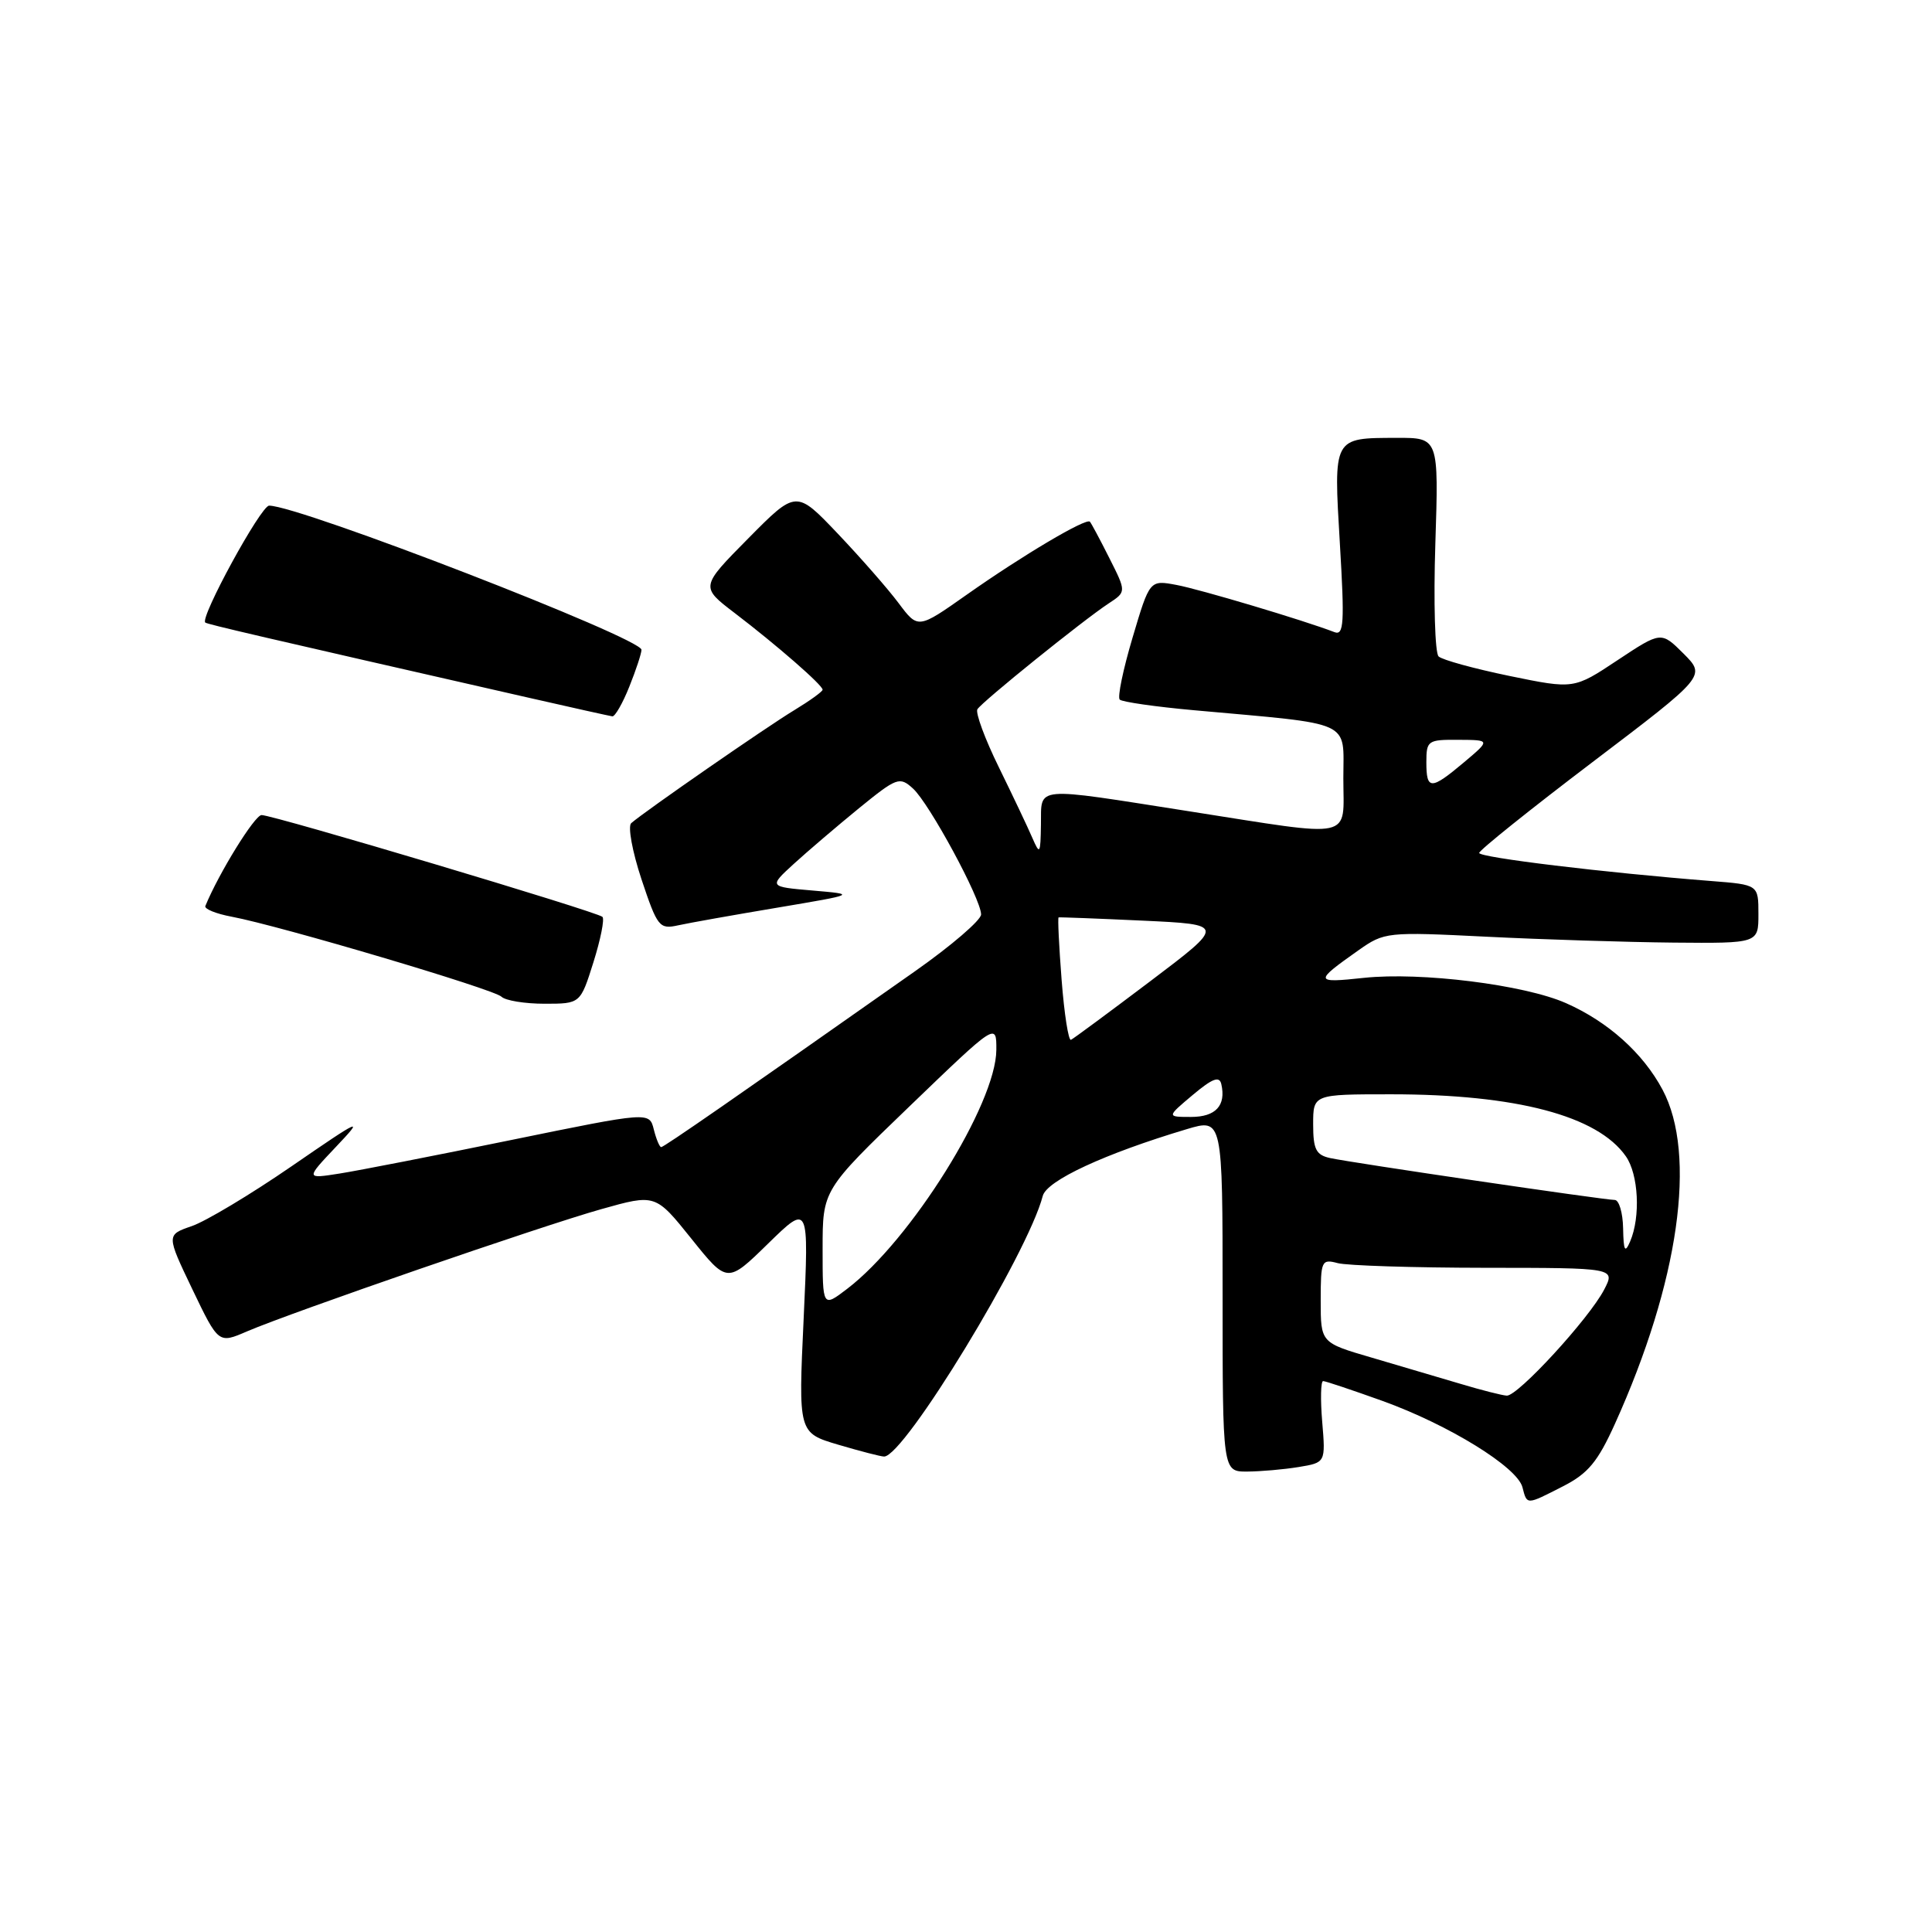 <?xml version="1.0" encoding="UTF-8" standalone="no"?>
<!DOCTYPE svg PUBLIC "-//W3C//DTD SVG 1.1//EN" "http://www.w3.org/Graphics/SVG/1.1/DTD/svg11.dtd" >
<svg xmlns="http://www.w3.org/2000/svg" xmlns:xlink="http://www.w3.org/1999/xlink" version="1.1" viewBox="0 0 256 256">
 <g >
 <path fill="currentColor"
d=" M 207.13 196.93 C 210.42 195.25 211.71 193.70 213.98 188.68 C 222.48 169.88 224.88 152.98 220.29 144.38 C 217.70 139.53 213.07 135.38 207.50 132.92 C 201.99 130.48 188.26 128.77 180.74 129.57 C 174.13 130.28 174.09 130.09 180.00 125.92 C 183.44 123.50 183.74 123.46 197.00 124.12 C 204.43 124.49 215.56 124.84 221.75 124.90 C 233.00 125.00 233.00 125.00 233.00 121.12 C 233.00 117.23 233.00 117.23 226.75 116.74 C 212.58 115.63 196.00 113.62 196.00 113.02 C 196.00 112.67 202.76 107.25 211.02 100.98 C 226.04 89.58 226.04 89.58 223.08 86.61 C 220.11 83.65 220.11 83.65 214.33 87.48 C 208.55 91.32 208.55 91.32 200.03 89.57 C 195.34 88.60 191.10 87.44 190.62 86.98 C 190.14 86.52 189.94 79.81 190.19 72.07 C 190.64 58.00 190.64 58.00 185.07 58.02 C 176.60 58.04 176.70 57.85 177.54 72.03 C 178.17 82.59 178.07 84.24 176.82 83.76 C 172.74 82.19 159.01 78.09 155.90 77.51 C 152.34 76.84 152.34 76.84 150.07 84.49 C 148.82 88.69 148.05 92.39 148.37 92.70 C 148.68 93.01 153.11 93.65 158.22 94.11 C 179.57 96.04 178.00 95.33 178.00 103.12 C 178.00 111.37 179.80 110.98 157.57 107.50 C 136.70 104.23 138.01 104.11 137.93 109.25 C 137.87 113.19 137.79 113.32 136.78 111.00 C 136.19 109.62 134.19 105.42 132.35 101.66 C 130.50 97.90 129.23 94.44 129.51 93.98 C 130.14 92.97 143.56 82.15 146.90 79.96 C 149.25 78.42 149.25 78.42 147.00 73.96 C 145.77 71.51 144.60 69.33 144.42 69.13 C 143.94 68.58 135.46 73.61 128.07 78.82 C 121.64 83.35 121.64 83.35 119.08 79.93 C 117.67 78.04 114.04 73.90 111.01 70.71 C 105.50 64.92 105.50 64.92 99.15 71.34 C 92.80 77.76 92.80 77.76 97.35 81.23 C 102.93 85.49 109.00 90.78 109.00 91.39 C 109.00 91.63 107.31 92.85 105.25 94.10 C 101.69 96.24 85.47 107.48 83.64 109.07 C 83.17 109.49 83.78 112.83 85.00 116.51 C 87.11 122.83 87.37 123.16 89.86 122.61 C 91.31 122.29 97.22 121.24 103.00 120.27 C 113.50 118.50 113.50 118.50 107.68 118.00 C 101.87 117.50 101.87 117.50 105.18 114.47 C 107.01 112.80 110.89 109.49 113.80 107.11 C 118.84 103.01 119.20 102.87 120.97 104.48 C 123.13 106.43 130.00 119.13 130.00 121.17 C 130.00 121.92 126.06 125.31 121.25 128.69 C 97.34 145.51 87.97 152.00 87.61 152.00 C 87.40 152.00 86.95 150.94 86.63 149.65 C 86.04 147.31 86.04 147.31 67.77 151.05 C 57.72 153.11 47.48 155.11 45.00 155.50 C 40.50 156.21 40.50 156.21 44.50 151.98 C 48.29 147.98 47.98 148.11 38.63 154.54 C 33.21 158.27 27.25 161.84 25.40 162.47 C 22.04 163.63 22.04 163.63 25.49 170.84 C 28.95 178.05 28.95 178.05 32.72 176.42 C 38.64 173.88 71.71 162.46 79.67 160.22 C 86.85 158.20 86.85 158.20 91.61 164.13 C 96.37 170.07 96.37 170.07 101.78 164.78 C 107.19 159.50 107.19 159.50 106.49 174.68 C 105.78 189.86 105.78 189.86 111.07 191.43 C 113.98 192.29 116.72 193.00 117.15 193.00 C 119.82 193.00 136.20 166.10 138.17 158.47 C 138.70 156.43 146.38 152.87 157.25 149.62 C 162.00 148.20 162.00 148.20 162.00 171.60 C 162.00 195.00 162.00 195.00 165.25 194.99 C 167.04 194.98 170.11 194.71 172.07 194.39 C 175.65 193.80 175.65 193.80 175.20 188.40 C 174.95 185.43 175.01 183.00 175.32 183.00 C 175.63 183.00 179.17 184.19 183.19 185.63 C 191.97 188.80 201.02 194.38 201.73 197.06 C 202.35 199.45 202.20 199.45 207.13 196.93 Z  M 78.63 127.51 C 79.58 124.49 80.12 121.79 79.83 121.49 C 79.16 120.82 36.22 108.00 34.66 108.00 C 33.75 108.00 28.99 115.71 27.21 120.05 C 27.05 120.44 28.62 121.08 30.71 121.47 C 37.05 122.66 65.44 131.07 66.45 132.07 C 66.97 132.58 69.54 133.00 72.15 133.00 C 76.90 133.00 76.90 133.00 78.63 127.51 Z  M 83.39 90.98 C 84.28 88.77 85.00 86.57 85.00 86.10 C 85.00 84.55 39.68 67.00 35.66 67.00 C 34.57 67.00 26.46 81.86 27.20 82.49 C 27.47 82.72 34.22 84.29 70.00 92.44 C 75.78 93.76 80.79 94.87 81.14 94.92 C 81.49 94.96 82.51 93.19 83.39 90.98 Z  M 193.50 183.36 C 190.75 182.54 185.46 180.98 181.75 179.89 C 175.00 177.92 175.00 177.92 175.00 172.34 C 175.00 167.05 175.11 166.80 177.25 167.37 C 178.49 167.70 187.27 167.98 196.78 167.99 C 214.05 168.00 214.05 168.00 212.56 170.88 C 210.58 174.70 201.11 185.02 199.65 184.93 C 199.02 184.89 196.25 184.19 193.50 183.36 Z  M 109.00 165.47 C 109.00 157.68 109.00 157.68 120.52 146.59 C 132.04 135.50 132.04 135.50 132.02 139.12 C 131.98 146.27 120.70 164.34 112.25 170.78 C 109.00 173.26 109.00 173.26 109.00 165.47 Z  M 215.07 162.75 C 215.03 160.69 214.53 159.00 213.96 159.00 C 212.58 159.00 179.13 154.08 176.25 153.45 C 174.38 153.04 174.00 152.30 174.00 148.98 C 174.00 145.00 174.00 145.00 184.32 145.00 C 200.90 145.00 211.68 147.84 215.43 153.21 C 217.12 155.61 217.40 161.25 216.00 164.50 C 215.31 166.10 215.13 165.76 215.07 162.75 Z  M 158.04 145.09 C 160.65 142.90 161.58 142.54 161.83 143.65 C 162.48 146.49 161.09 148.00 157.82 148.00 C 154.58 148.00 154.58 148.00 158.04 145.09 Z  M 140.67 129.85 C 140.32 125.33 140.14 121.60 140.27 121.56 C 140.40 121.52 145.42 121.71 151.43 121.99 C 162.36 122.50 162.36 122.50 152.44 130.00 C 146.98 134.12 142.24 137.63 141.91 137.78 C 141.58 137.94 141.02 134.37 140.67 129.85 Z  M 189.00 101.00 C 189.00 98.13 189.19 98.00 193.25 98.03 C 197.50 98.05 197.50 98.05 194.00 101.00 C 189.59 104.71 189.00 104.71 189.00 101.00 Z "/>
</g>
</svg>